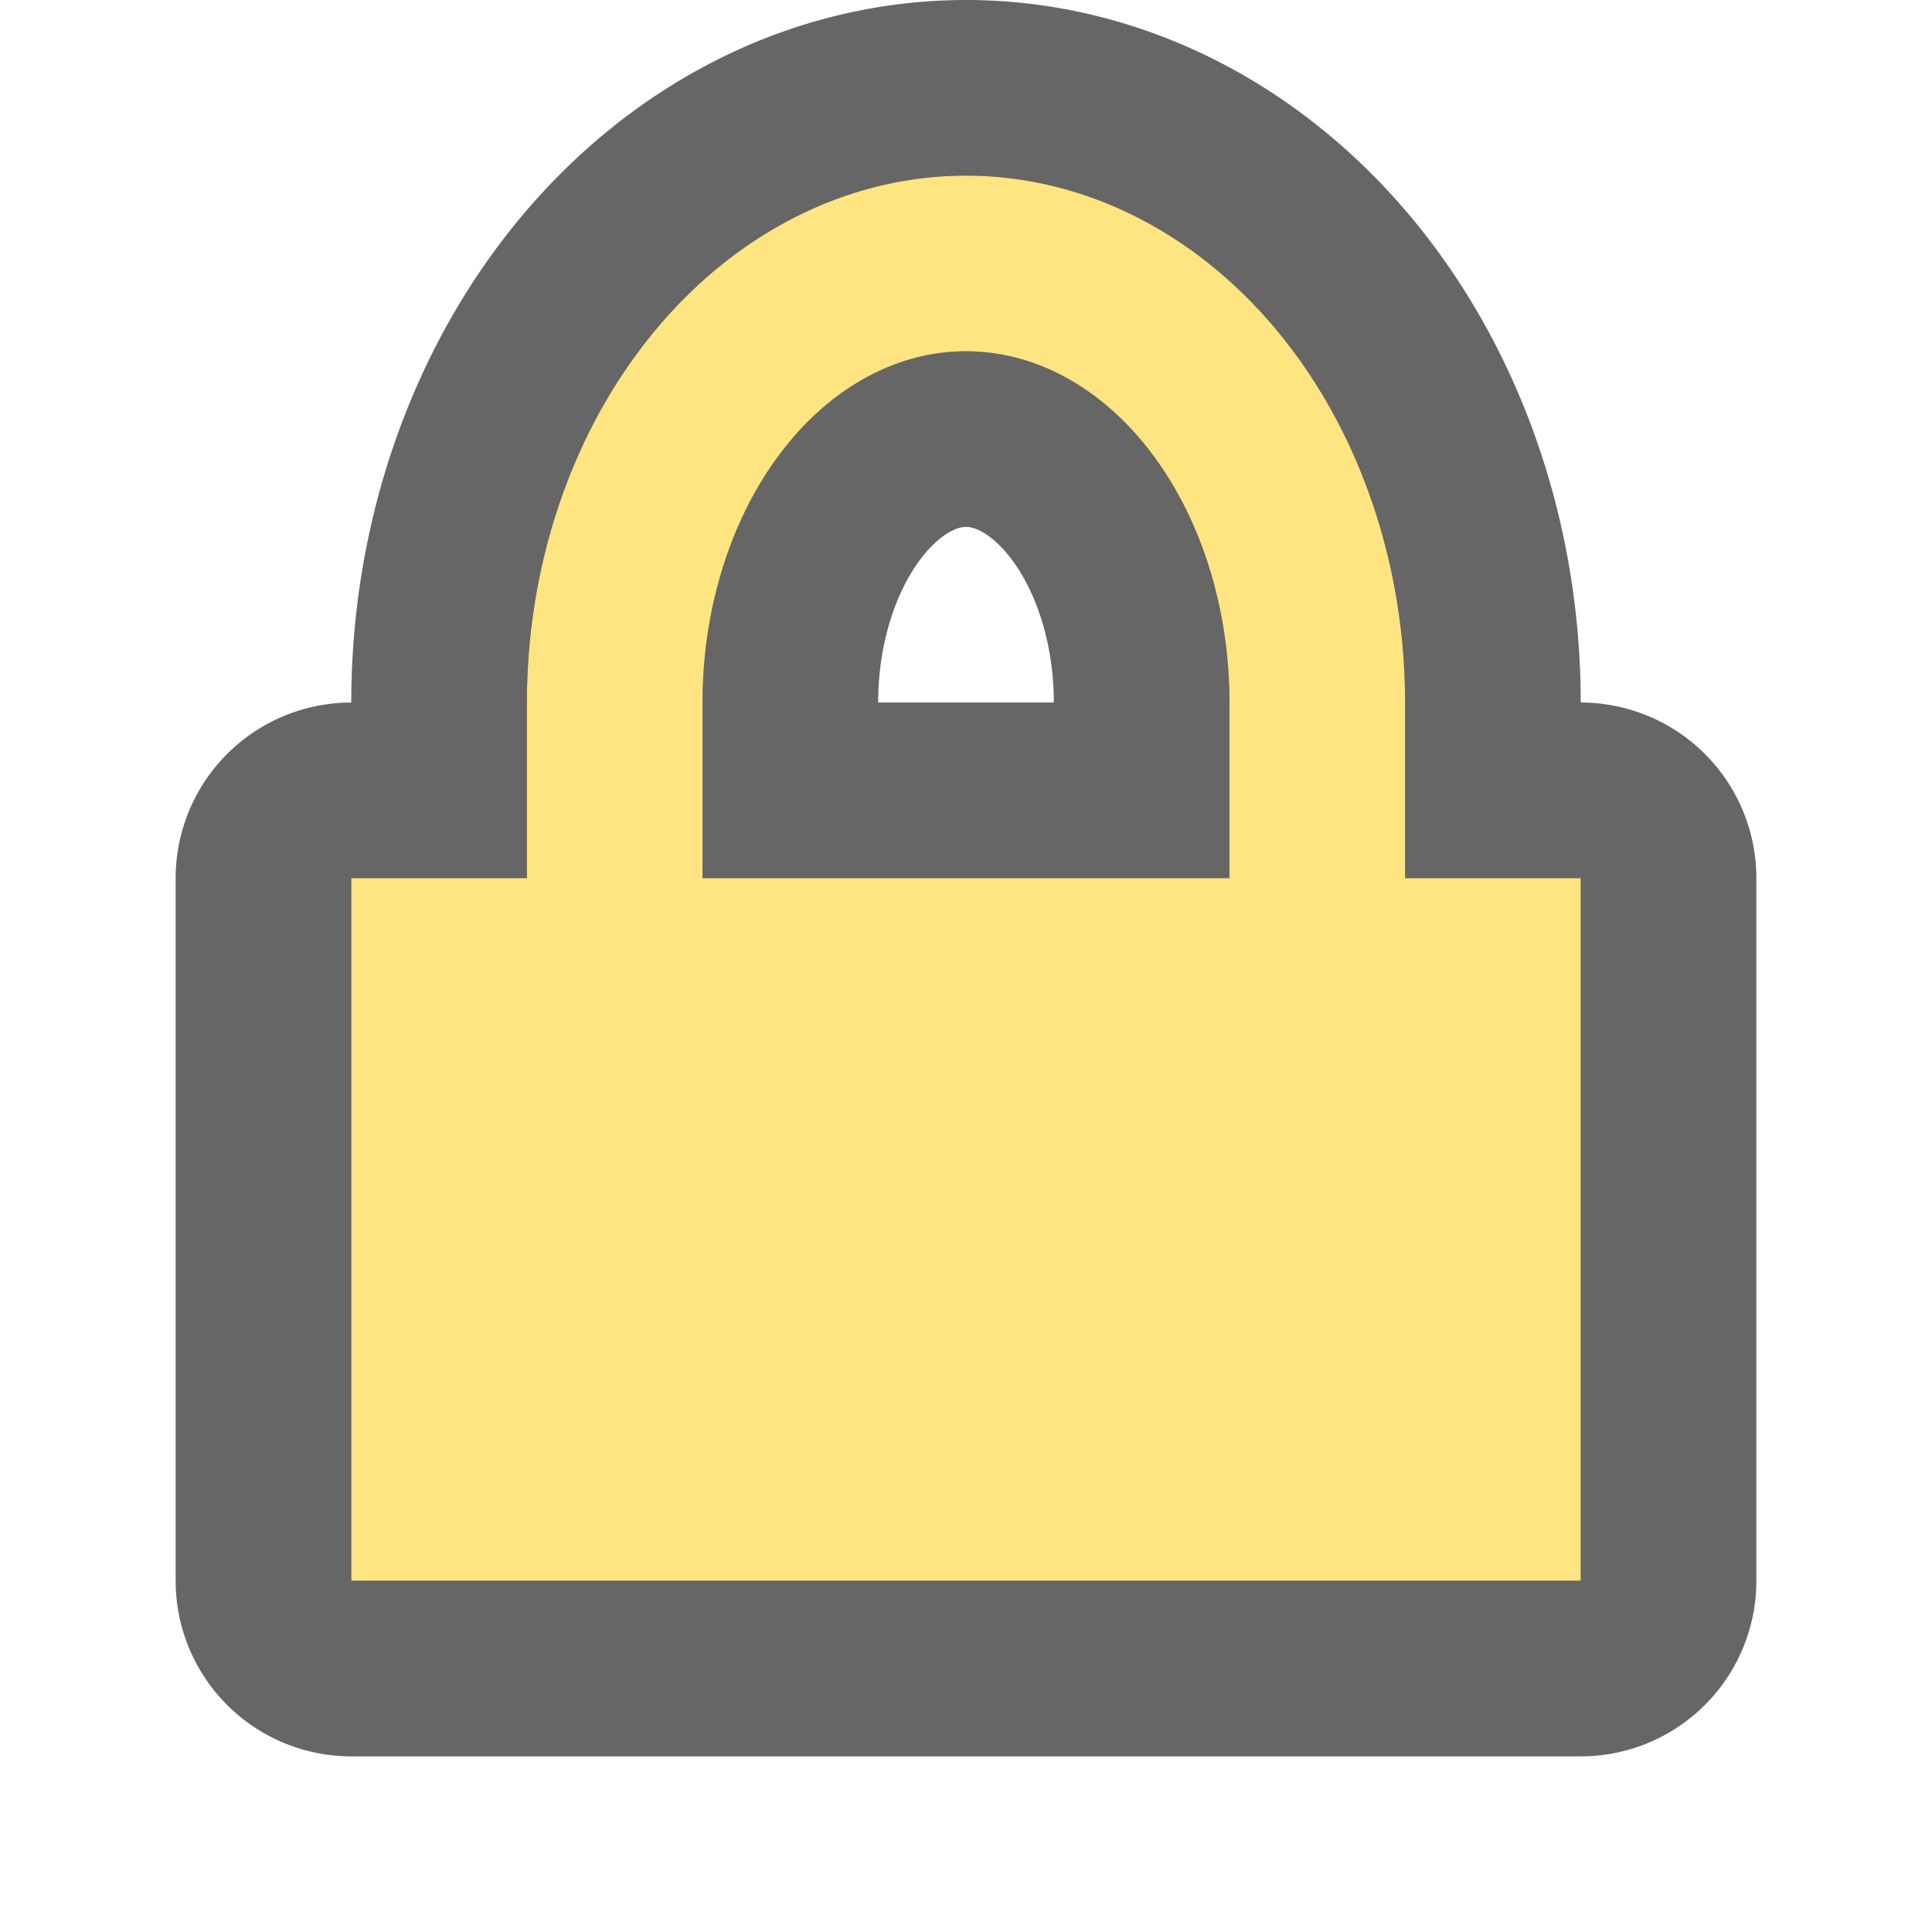 <svg xmlns="http://www.w3.org/2000/svg" viewBox="0 0 11 11"><path d="M5.5 1A2.5 3 0 003 4v1H2v4h7V5H8V4a2.5 3 0 00-2.5-3zm0 1A1.5 2 0 017 4v1H4V4a1.5 2 0 011.5-2z" opacity=".6" fill-rule="evenodd" stroke="#000" stroke-width="2" stroke-linejoin="round"/><path d="M5.5 1A2.5 3 0 003 4v1H2v4h7V5H8V4a2.5 3 0 00-2.5-3zm0 1A1.5 2 0 017 4v1H4V4a1.5 2 0 011.5-2z" fill="#fee581" fill-rule="evenodd"/></svg>